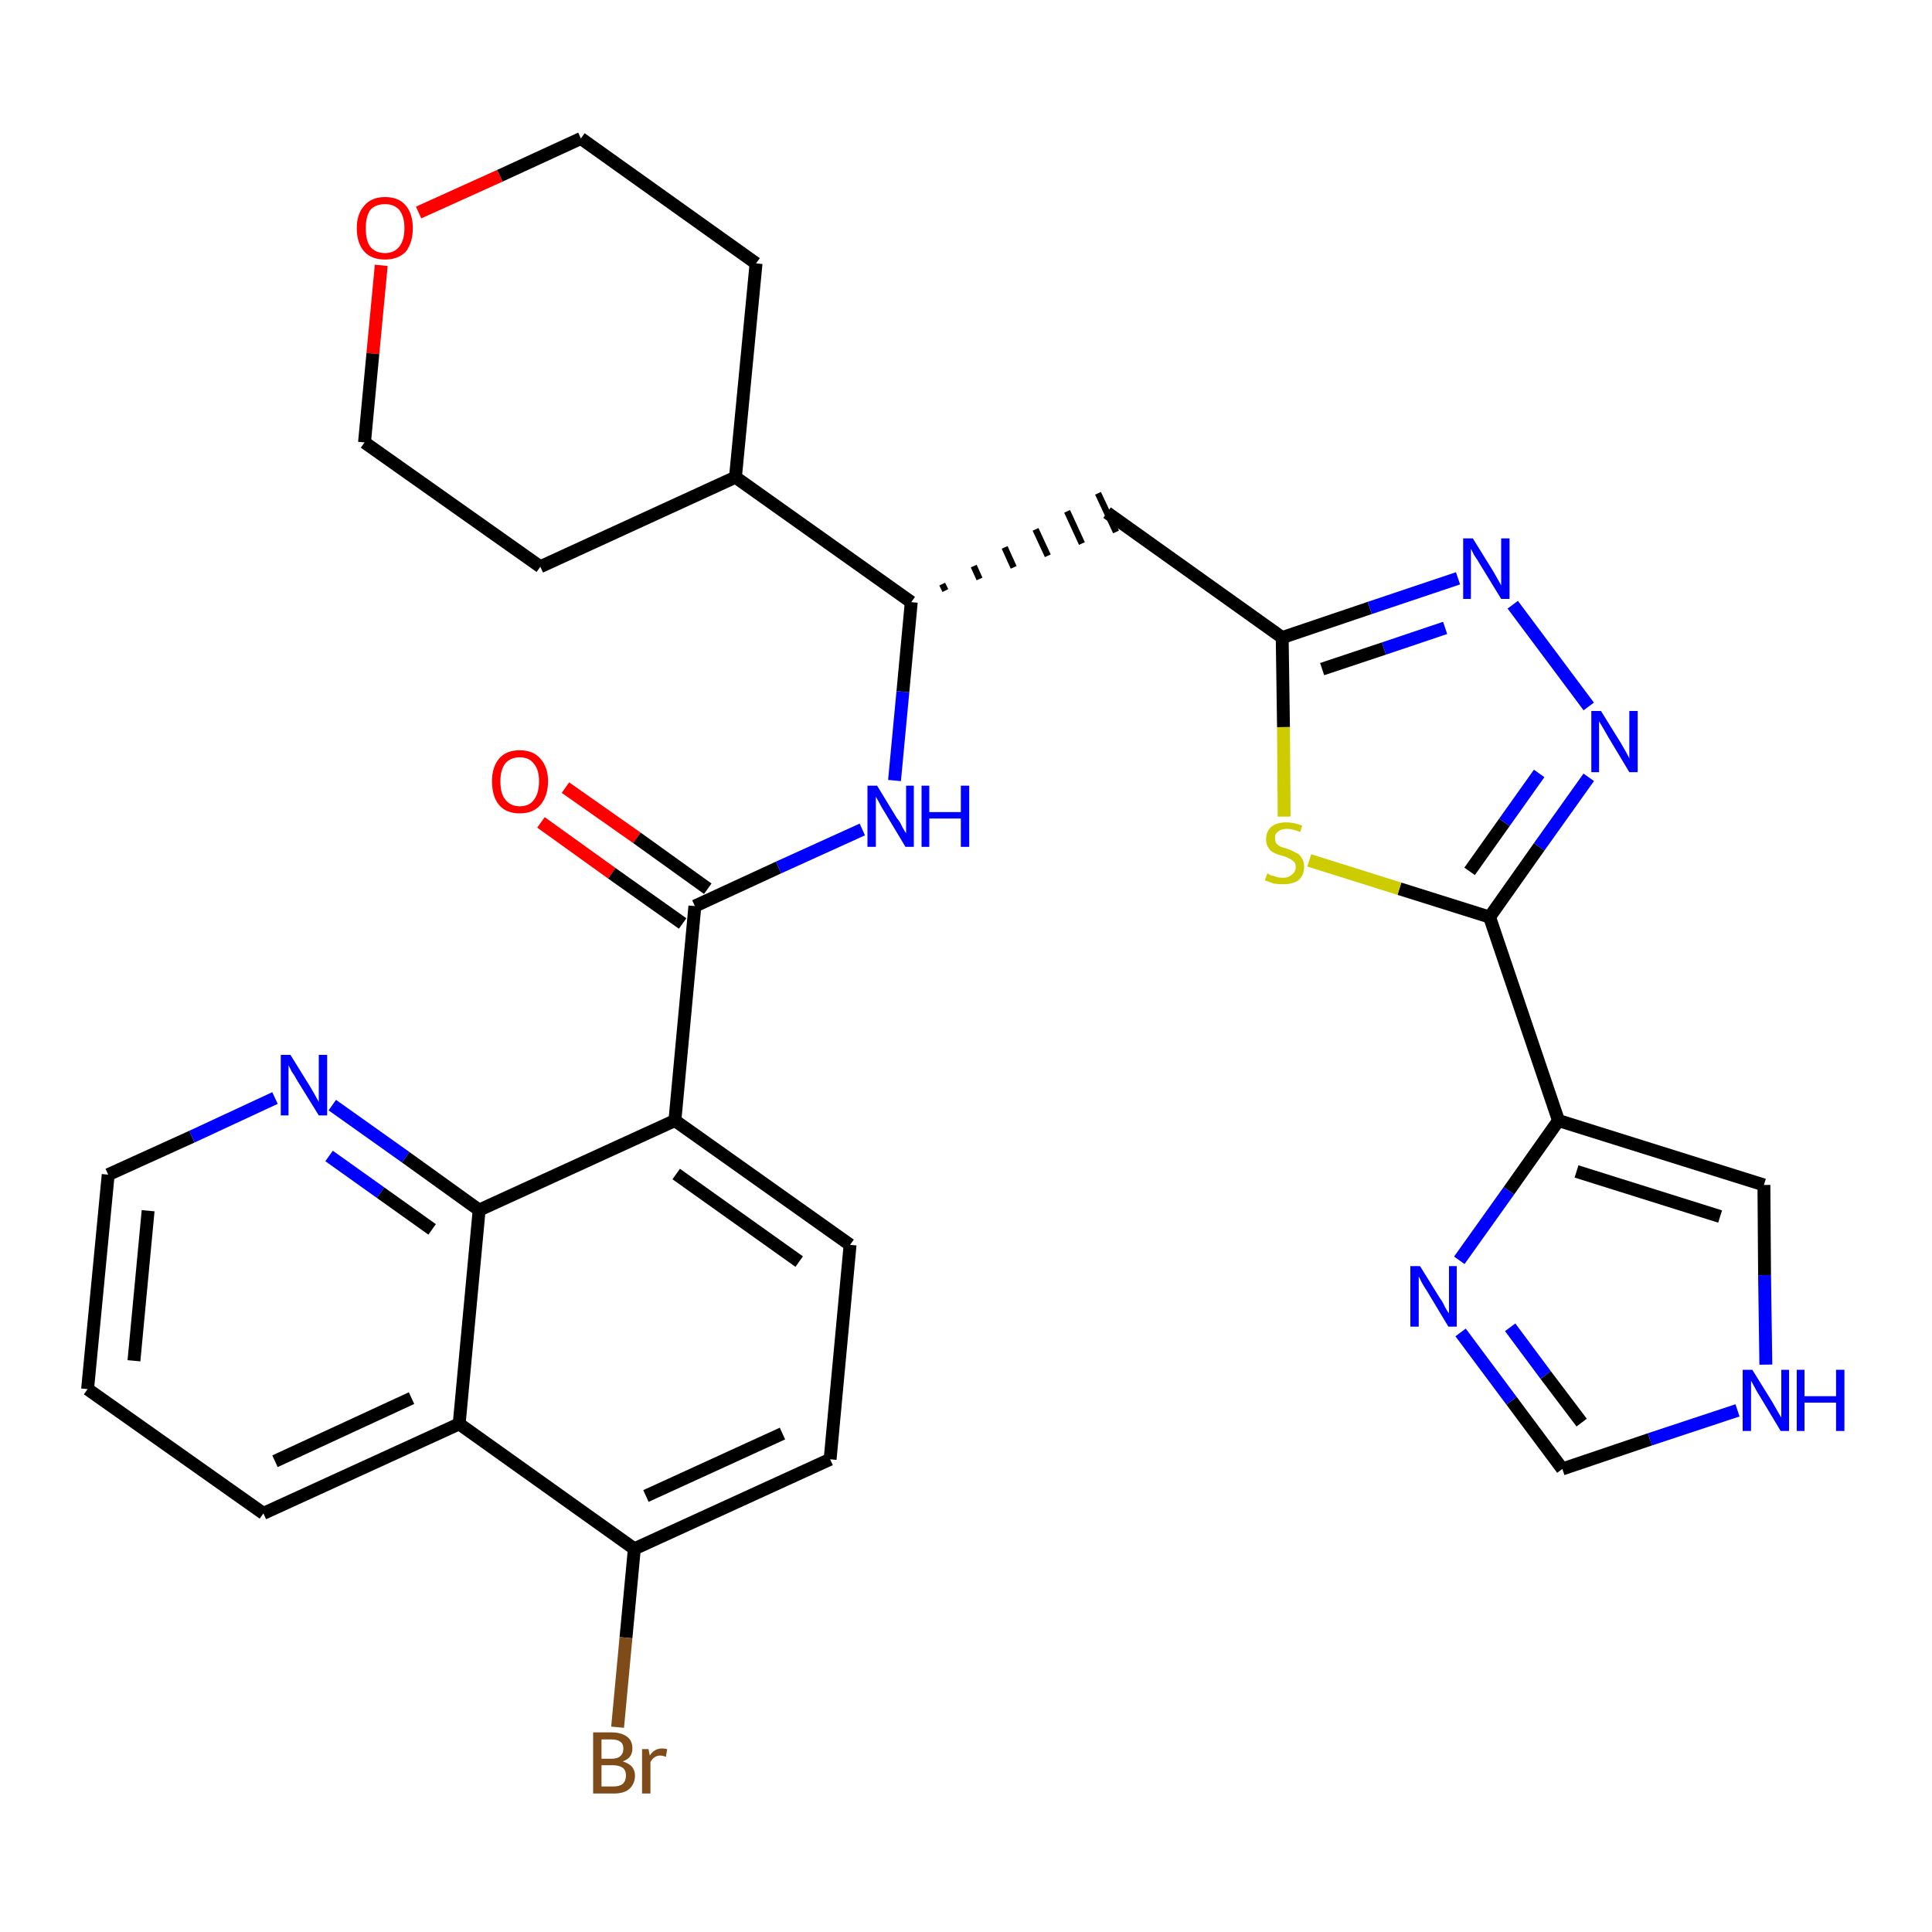 <?xml version='1.0' encoding='iso-8859-1'?>
<svg version='1.1' baseProfile='full'
              xmlns='http://www.w3.org/2000/svg'
                      xmlns:rdkit='http://www.rdkit.org/xml'
                      xmlns:xlink='http://www.w3.org/1999/xlink'
                  xml:space='preserve'
width='300px' height='300px' viewBox='0 0 300 300'>
<!-- END OF HEADER -->
<path class='bond-0 atom-0 atom-1' d='M 84.0,127.7 L 95.0,135.6' style='fill:none;fill-rule:evenodd;stroke:#FF0000;stroke-width:2.0px;stroke-linecap:butt;stroke-linejoin:miter;stroke-opacity:1' />
<path class='bond-0 atom-0 atom-1' d='M 95.0,135.6 L 106.0,143.4' style='fill:none;fill-rule:evenodd;stroke:#000000;stroke-width:2.0px;stroke-linecap:butt;stroke-linejoin:miter;stroke-opacity:1' />
<path class='bond-0 atom-0 atom-1' d='M 87.8,122.3 L 98.9,130.1' style='fill:none;fill-rule:evenodd;stroke:#FF0000;stroke-width:2.0px;stroke-linecap:butt;stroke-linejoin:miter;stroke-opacity:1' />
<path class='bond-0 atom-0 atom-1' d='M 98.9,130.1 L 109.9,138.0' style='fill:none;fill-rule:evenodd;stroke:#000000;stroke-width:2.0px;stroke-linecap:butt;stroke-linejoin:miter;stroke-opacity:1' />
<path class='bond-1 atom-1 atom-2' d='M 107.9,140.7 L 120.9,134.7' style='fill:none;fill-rule:evenodd;stroke:#000000;stroke-width:2.0px;stroke-linecap:butt;stroke-linejoin:miter;stroke-opacity:1' />
<path class='bond-1 atom-1 atom-2' d='M 120.9,134.7 L 133.9,128.8' style='fill:none;fill-rule:evenodd;stroke:#0000FF;stroke-width:2.0px;stroke-linecap:butt;stroke-linejoin:miter;stroke-opacity:1' />
<path class='bond-20 atom-1 atom-21' d='M 107.9,140.7 L 104.8,174.0' style='fill:none;fill-rule:evenodd;stroke:#000000;stroke-width:2.0px;stroke-linecap:butt;stroke-linejoin:miter;stroke-opacity:1' />
<path class='bond-2 atom-2 atom-3' d='M 138.9,121.2 L 140.2,107.4' style='fill:none;fill-rule:evenodd;stroke:#0000FF;stroke-width:2.0px;stroke-linecap:butt;stroke-linejoin:miter;stroke-opacity:1' />
<path class='bond-2 atom-2 atom-3' d='M 140.2,107.4 L 141.5,93.5' style='fill:none;fill-rule:evenodd;stroke:#000000;stroke-width:2.0px;stroke-linecap:butt;stroke-linejoin:miter;stroke-opacity:1' />
<path class='bond-3 atom-3 atom-4' d='M 146.8,91.7 L 146.3,90.7' style='fill:none;fill-rule:evenodd;stroke:#000000;stroke-width:1.0px;stroke-linecap:butt;stroke-linejoin:miter;stroke-opacity:1' />
<path class='bond-3 atom-3 atom-4' d='M 152.1,89.9 L 151.2,87.9' style='fill:none;fill-rule:evenodd;stroke:#000000;stroke-width:1.0px;stroke-linecap:butt;stroke-linejoin:miter;stroke-opacity:1' />
<path class='bond-3 atom-3 atom-4' d='M 157.4,88.1 L 156.0,85.0' style='fill:none;fill-rule:evenodd;stroke:#000000;stroke-width:1.0px;stroke-linecap:butt;stroke-linejoin:miter;stroke-opacity:1' />
<path class='bond-3 atom-3 atom-4' d='M 162.7,86.3 L 160.8,82.2' style='fill:none;fill-rule:evenodd;stroke:#000000;stroke-width:1.0px;stroke-linecap:butt;stroke-linejoin:miter;stroke-opacity:1' />
<path class='bond-3 atom-3 atom-4' d='M 168.0,84.4 L 165.7,79.4' style='fill:none;fill-rule:evenodd;stroke:#000000;stroke-width:1.0px;stroke-linecap:butt;stroke-linejoin:miter;stroke-opacity:1' />
<path class='bond-3 atom-3 atom-4' d='M 173.3,82.6 L 170.5,76.6' style='fill:none;fill-rule:evenodd;stroke:#000000;stroke-width:1.0px;stroke-linecap:butt;stroke-linejoin:miter;stroke-opacity:1' />
<path class='bond-14 atom-3 atom-15' d='M 141.5,93.5 L 114.2,74.1' style='fill:none;fill-rule:evenodd;stroke:#000000;stroke-width:2.0px;stroke-linecap:butt;stroke-linejoin:miter;stroke-opacity:1' />
<path class='bond-4 atom-4 atom-5' d='M 171.9,79.6 L 199.1,99.0' style='fill:none;fill-rule:evenodd;stroke:#000000;stroke-width:2.0px;stroke-linecap:butt;stroke-linejoin:miter;stroke-opacity:1' />
<path class='bond-5 atom-5 atom-6' d='M 199.1,99.0 L 212.7,94.4' style='fill:none;fill-rule:evenodd;stroke:#000000;stroke-width:2.0px;stroke-linecap:butt;stroke-linejoin:miter;stroke-opacity:1' />
<path class='bond-5 atom-5 atom-6' d='M 212.7,94.4 L 226.4,89.8' style='fill:none;fill-rule:evenodd;stroke:#0000FF;stroke-width:2.0px;stroke-linecap:butt;stroke-linejoin:miter;stroke-opacity:1' />
<path class='bond-5 atom-5 atom-6' d='M 205.3,103.9 L 214.9,100.7' style='fill:none;fill-rule:evenodd;stroke:#000000;stroke-width:2.0px;stroke-linecap:butt;stroke-linejoin:miter;stroke-opacity:1' />
<path class='bond-5 atom-5 atom-6' d='M 214.9,100.7 L 224.4,97.5' style='fill:none;fill-rule:evenodd;stroke:#0000FF;stroke-width:2.0px;stroke-linecap:butt;stroke-linejoin:miter;stroke-opacity:1' />
<path class='bond-31 atom-14 atom-5' d='M 199.4,126.8 L 199.3,112.9' style='fill:none;fill-rule:evenodd;stroke:#CCCC00;stroke-width:2.0px;stroke-linecap:butt;stroke-linejoin:miter;stroke-opacity:1' />
<path class='bond-31 atom-14 atom-5' d='M 199.3,112.9 L 199.1,99.0' style='fill:none;fill-rule:evenodd;stroke:#000000;stroke-width:2.0px;stroke-linecap:butt;stroke-linejoin:miter;stroke-opacity:1' />
<path class='bond-6 atom-6 atom-7' d='M 234.9,93.9 L 246.7,109.7' style='fill:none;fill-rule:evenodd;stroke:#0000FF;stroke-width:2.0px;stroke-linecap:butt;stroke-linejoin:miter;stroke-opacity:1' />
<path class='bond-7 atom-7 atom-8' d='M 246.7,120.7 L 239.0,131.5' style='fill:none;fill-rule:evenodd;stroke:#0000FF;stroke-width:2.0px;stroke-linecap:butt;stroke-linejoin:miter;stroke-opacity:1' />
<path class='bond-7 atom-7 atom-8' d='M 239.0,131.5 L 231.3,142.4' style='fill:none;fill-rule:evenodd;stroke:#000000;stroke-width:2.0px;stroke-linecap:butt;stroke-linejoin:miter;stroke-opacity:1' />
<path class='bond-7 atom-7 atom-8' d='M 239.0,120.1 L 233.6,127.7' style='fill:none;fill-rule:evenodd;stroke:#0000FF;stroke-width:2.0px;stroke-linecap:butt;stroke-linejoin:miter;stroke-opacity:1' />
<path class='bond-7 atom-7 atom-8' d='M 233.6,127.7 L 228.2,135.3' style='fill:none;fill-rule:evenodd;stroke:#000000;stroke-width:2.0px;stroke-linecap:butt;stroke-linejoin:miter;stroke-opacity:1' />
<path class='bond-8 atom-8 atom-9' d='M 231.3,142.4 L 242.0,174.0' style='fill:none;fill-rule:evenodd;stroke:#000000;stroke-width:2.0px;stroke-linecap:butt;stroke-linejoin:miter;stroke-opacity:1' />
<path class='bond-13 atom-8 atom-14' d='M 231.3,142.4 L 217.3,138.0' style='fill:none;fill-rule:evenodd;stroke:#000000;stroke-width:2.0px;stroke-linecap:butt;stroke-linejoin:miter;stroke-opacity:1' />
<path class='bond-13 atom-8 atom-14' d='M 217.3,138.0 L 203.3,133.6' style='fill:none;fill-rule:evenodd;stroke:#CCCC00;stroke-width:2.0px;stroke-linecap:butt;stroke-linejoin:miter;stroke-opacity:1' />
<path class='bond-9 atom-9 atom-10' d='M 242.0,174.0 L 273.9,184.0' style='fill:none;fill-rule:evenodd;stroke:#000000;stroke-width:2.0px;stroke-linecap:butt;stroke-linejoin:miter;stroke-opacity:1' />
<path class='bond-9 atom-9 atom-10' d='M 244.8,181.9 L 267.1,188.9' style='fill:none;fill-rule:evenodd;stroke:#000000;stroke-width:2.0px;stroke-linecap:butt;stroke-linejoin:miter;stroke-opacity:1' />
<path class='bond-34 atom-13 atom-9' d='M 226.6,195.7 L 234.3,184.9' style='fill:none;fill-rule:evenodd;stroke:#0000FF;stroke-width:2.0px;stroke-linecap:butt;stroke-linejoin:miter;stroke-opacity:1' />
<path class='bond-34 atom-13 atom-9' d='M 234.3,184.9 L 242.0,174.0' style='fill:none;fill-rule:evenodd;stroke:#000000;stroke-width:2.0px;stroke-linecap:butt;stroke-linejoin:miter;stroke-opacity:1' />
<path class='bond-10 atom-10 atom-11' d='M 273.9,184.0 L 274.0,198.0' style='fill:none;fill-rule:evenodd;stroke:#000000;stroke-width:2.0px;stroke-linecap:butt;stroke-linejoin:miter;stroke-opacity:1' />
<path class='bond-10 atom-10 atom-11' d='M 274.0,198.0 L 274.2,211.9' style='fill:none;fill-rule:evenodd;stroke:#0000FF;stroke-width:2.0px;stroke-linecap:butt;stroke-linejoin:miter;stroke-opacity:1' />
<path class='bond-11 atom-11 atom-12' d='M 269.8,219.0 L 256.2,223.5' style='fill:none;fill-rule:evenodd;stroke:#0000FF;stroke-width:2.0px;stroke-linecap:butt;stroke-linejoin:miter;stroke-opacity:1' />
<path class='bond-11 atom-11 atom-12' d='M 256.2,223.5 L 242.6,228.1' style='fill:none;fill-rule:evenodd;stroke:#000000;stroke-width:2.0px;stroke-linecap:butt;stroke-linejoin:miter;stroke-opacity:1' />
<path class='bond-12 atom-12 atom-13' d='M 242.6,228.1 L 234.7,217.5' style='fill:none;fill-rule:evenodd;stroke:#000000;stroke-width:2.0px;stroke-linecap:butt;stroke-linejoin:miter;stroke-opacity:1' />
<path class='bond-12 atom-12 atom-13' d='M 234.7,217.5 L 226.8,206.9' style='fill:none;fill-rule:evenodd;stroke:#0000FF;stroke-width:2.0px;stroke-linecap:butt;stroke-linejoin:miter;stroke-opacity:1' />
<path class='bond-12 atom-12 atom-13' d='M 245.6,220.9 L 240.0,213.5' style='fill:none;fill-rule:evenodd;stroke:#000000;stroke-width:2.0px;stroke-linecap:butt;stroke-linejoin:miter;stroke-opacity:1' />
<path class='bond-12 atom-12 atom-13' d='M 240.0,213.5 L 234.5,206.1' style='fill:none;fill-rule:evenodd;stroke:#0000FF;stroke-width:2.0px;stroke-linecap:butt;stroke-linejoin:miter;stroke-opacity:1' />
<path class='bond-15 atom-15 atom-16' d='M 114.2,74.1 L 117.4,40.9' style='fill:none;fill-rule:evenodd;stroke:#000000;stroke-width:2.0px;stroke-linecap:butt;stroke-linejoin:miter;stroke-opacity:1' />
<path class='bond-32 atom-20 atom-15' d='M 83.9,88.0 L 114.2,74.1' style='fill:none;fill-rule:evenodd;stroke:#000000;stroke-width:2.0px;stroke-linecap:butt;stroke-linejoin:miter;stroke-opacity:1' />
<path class='bond-16 atom-16 atom-17' d='M 117.4,40.9 L 90.2,21.5' style='fill:none;fill-rule:evenodd;stroke:#000000;stroke-width:2.0px;stroke-linecap:butt;stroke-linejoin:miter;stroke-opacity:1' />
<path class='bond-17 atom-17 atom-18' d='M 90.2,21.5 L 77.6,27.3' style='fill:none;fill-rule:evenodd;stroke:#000000;stroke-width:2.0px;stroke-linecap:butt;stroke-linejoin:miter;stroke-opacity:1' />
<path class='bond-17 atom-17 atom-18' d='M 77.6,27.3 L 65.0,33.0' style='fill:none;fill-rule:evenodd;stroke:#FF0000;stroke-width:2.0px;stroke-linecap:butt;stroke-linejoin:miter;stroke-opacity:1' />
<path class='bond-18 atom-18 atom-19' d='M 59.2,41.2 L 57.9,54.9' style='fill:none;fill-rule:evenodd;stroke:#FF0000;stroke-width:2.0px;stroke-linecap:butt;stroke-linejoin:miter;stroke-opacity:1' />
<path class='bond-18 atom-18 atom-19' d='M 57.9,54.9 L 56.6,68.7' style='fill:none;fill-rule:evenodd;stroke:#000000;stroke-width:2.0px;stroke-linecap:butt;stroke-linejoin:miter;stroke-opacity:1' />
<path class='bond-19 atom-19 atom-20' d='M 56.6,68.7 L 83.9,88.0' style='fill:none;fill-rule:evenodd;stroke:#000000;stroke-width:2.0px;stroke-linecap:butt;stroke-linejoin:miter;stroke-opacity:1' />
<path class='bond-21 atom-21 atom-22' d='M 104.8,174.0 L 132.0,193.3' style='fill:none;fill-rule:evenodd;stroke:#000000;stroke-width:2.0px;stroke-linecap:butt;stroke-linejoin:miter;stroke-opacity:1' />
<path class='bond-21 atom-21 atom-22' d='M 105.0,182.3 L 124.1,195.9' style='fill:none;fill-rule:evenodd;stroke:#000000;stroke-width:2.0px;stroke-linecap:butt;stroke-linejoin:miter;stroke-opacity:1' />
<path class='bond-33 atom-31 atom-21' d='M 74.4,187.9 L 104.8,174.0' style='fill:none;fill-rule:evenodd;stroke:#000000;stroke-width:2.0px;stroke-linecap:butt;stroke-linejoin:miter;stroke-opacity:1' />
<path class='bond-22 atom-22 atom-23' d='M 132.0,193.3 L 128.9,226.6' style='fill:none;fill-rule:evenodd;stroke:#000000;stroke-width:2.0px;stroke-linecap:butt;stroke-linejoin:miter;stroke-opacity:1' />
<path class='bond-23 atom-23 atom-24' d='M 128.9,226.6 L 98.5,240.5' style='fill:none;fill-rule:evenodd;stroke:#000000;stroke-width:2.0px;stroke-linecap:butt;stroke-linejoin:miter;stroke-opacity:1' />
<path class='bond-23 atom-23 atom-24' d='M 121.5,222.6 L 100.3,232.3' style='fill:none;fill-rule:evenodd;stroke:#000000;stroke-width:2.0px;stroke-linecap:butt;stroke-linejoin:miter;stroke-opacity:1' />
<path class='bond-24 atom-24 atom-25' d='M 98.5,240.5 L 97.2,254.3' style='fill:none;fill-rule:evenodd;stroke:#000000;stroke-width:2.0px;stroke-linecap:butt;stroke-linejoin:miter;stroke-opacity:1' />
<path class='bond-24 atom-24 atom-25' d='M 97.2,254.3 L 95.9,268.2' style='fill:none;fill-rule:evenodd;stroke:#7F4C19;stroke-width:2.0px;stroke-linecap:butt;stroke-linejoin:miter;stroke-opacity:1' />
<path class='bond-25 atom-24 atom-26' d='M 98.5,240.5 L 71.3,221.1' style='fill:none;fill-rule:evenodd;stroke:#000000;stroke-width:2.0px;stroke-linecap:butt;stroke-linejoin:miter;stroke-opacity:1' />
<path class='bond-26 atom-26 atom-27' d='M 71.3,221.1 L 40.9,235.0' style='fill:none;fill-rule:evenodd;stroke:#000000;stroke-width:2.0px;stroke-linecap:butt;stroke-linejoin:miter;stroke-opacity:1' />
<path class='bond-26 atom-26 atom-27' d='M 63.9,217.1 L 42.7,226.9' style='fill:none;fill-rule:evenodd;stroke:#000000;stroke-width:2.0px;stroke-linecap:butt;stroke-linejoin:miter;stroke-opacity:1' />
<path class='bond-35 atom-31 atom-26' d='M 74.4,187.9 L 71.3,221.1' style='fill:none;fill-rule:evenodd;stroke:#000000;stroke-width:2.0px;stroke-linecap:butt;stroke-linejoin:miter;stroke-opacity:1' />
<path class='bond-27 atom-27 atom-28' d='M 40.9,235.0 L 13.6,215.7' style='fill:none;fill-rule:evenodd;stroke:#000000;stroke-width:2.0px;stroke-linecap:butt;stroke-linejoin:miter;stroke-opacity:1' />
<path class='bond-28 atom-28 atom-29' d='M 13.6,215.7 L 16.8,182.4' style='fill:none;fill-rule:evenodd;stroke:#000000;stroke-width:2.0px;stroke-linecap:butt;stroke-linejoin:miter;stroke-opacity:1' />
<path class='bond-28 atom-28 atom-29' d='M 20.8,211.3 L 23.0,188.0' style='fill:none;fill-rule:evenodd;stroke:#000000;stroke-width:2.0px;stroke-linecap:butt;stroke-linejoin:miter;stroke-opacity:1' />
<path class='bond-29 atom-29 atom-30' d='M 16.8,182.4 L 29.8,176.5' style='fill:none;fill-rule:evenodd;stroke:#000000;stroke-width:2.0px;stroke-linecap:butt;stroke-linejoin:miter;stroke-opacity:1' />
<path class='bond-29 atom-29 atom-30' d='M 29.8,176.5 L 42.7,170.5' style='fill:none;fill-rule:evenodd;stroke:#0000FF;stroke-width:2.0px;stroke-linecap:butt;stroke-linejoin:miter;stroke-opacity:1' />
<path class='bond-30 atom-30 atom-31' d='M 51.6,171.6 L 63.0,179.7' style='fill:none;fill-rule:evenodd;stroke:#0000FF;stroke-width:2.0px;stroke-linecap:butt;stroke-linejoin:miter;stroke-opacity:1' />
<path class='bond-30 atom-30 atom-31' d='M 63.0,179.7 L 74.4,187.9' style='fill:none;fill-rule:evenodd;stroke:#000000;stroke-width:2.0px;stroke-linecap:butt;stroke-linejoin:miter;stroke-opacity:1' />
<path class='bond-30 atom-30 atom-31' d='M 51.1,179.5 L 59.1,185.2' style='fill:none;fill-rule:evenodd;stroke:#0000FF;stroke-width:2.0px;stroke-linecap:butt;stroke-linejoin:miter;stroke-opacity:1' />
<path class='bond-30 atom-30 atom-31' d='M 59.1,185.2 L 67.1,190.9' style='fill:none;fill-rule:evenodd;stroke:#000000;stroke-width:2.0px;stroke-linecap:butt;stroke-linejoin:miter;stroke-opacity:1' />
<path  class='atom-0' d='M 76.4 121.3
Q 76.4 119.1, 77.5 117.8
Q 78.6 116.5, 80.7 116.5
Q 82.8 116.5, 83.9 117.8
Q 85.1 119.1, 85.1 121.3
Q 85.1 123.6, 83.9 125.0
Q 82.8 126.3, 80.7 126.3
Q 78.6 126.3, 77.5 125.0
Q 76.4 123.7, 76.4 121.3
M 80.7 125.2
Q 82.2 125.2, 82.9 124.2
Q 83.7 123.2, 83.7 121.3
Q 83.7 119.5, 82.9 118.6
Q 82.2 117.6, 80.7 117.6
Q 79.3 117.6, 78.5 118.5
Q 77.7 119.5, 77.7 121.3
Q 77.7 123.3, 78.5 124.2
Q 79.3 125.2, 80.7 125.2
' fill='#FF0000'/>
<path  class='atom-2' d='M 136.2 122.0
L 139.3 127.1
Q 139.7 127.5, 140.1 128.4
Q 140.6 129.3, 140.7 129.4
L 140.7 122.0
L 141.9 122.0
L 141.9 131.5
L 140.6 131.5
L 137.3 126.0
Q 136.9 125.4, 136.5 124.6
Q 136.1 123.9, 136.0 123.7
L 136.0 131.5
L 134.7 131.5
L 134.7 122.0
L 136.2 122.0
' fill='#0000FF'/>
<path  class='atom-2' d='M 143.1 122.0
L 144.3 122.0
L 144.3 126.1
L 149.2 126.1
L 149.2 122.0
L 150.5 122.0
L 150.5 131.5
L 149.2 131.5
L 149.2 127.1
L 144.3 127.1
L 144.3 131.5
L 143.1 131.5
L 143.1 122.0
' fill='#0000FF'/>
<path  class='atom-6' d='M 228.7 83.6
L 231.8 88.6
Q 232.1 89.1, 232.6 90.0
Q 233.1 90.9, 233.1 90.9
L 233.1 83.6
L 234.4 83.6
L 234.4 93.0
L 233.1 93.0
L 229.8 87.6
Q 229.4 86.9, 228.9 86.2
Q 228.5 85.4, 228.4 85.2
L 228.4 93.0
L 227.2 93.0
L 227.2 83.6
L 228.7 83.6
' fill='#0000FF'/>
<path  class='atom-7' d='M 248.6 110.4
L 251.7 115.4
Q 252.0 115.9, 252.5 116.8
Q 253.0 117.7, 253.0 117.8
L 253.0 110.4
L 254.3 110.4
L 254.3 119.9
L 253.0 119.9
L 249.7 114.4
Q 249.3 113.7, 248.9 113.0
Q 248.5 112.3, 248.3 112.0
L 248.3 119.9
L 247.1 119.9
L 247.1 110.4
L 248.6 110.4
' fill='#0000FF'/>
<path  class='atom-11' d='M 272.1 212.7
L 275.2 217.7
Q 275.5 218.2, 276.0 219.1
Q 276.5 220.0, 276.6 220.1
L 276.6 212.7
L 277.8 212.7
L 277.8 222.2
L 276.5 222.2
L 273.2 216.7
Q 272.8 216.1, 272.4 215.3
Q 272.0 214.6, 271.9 214.4
L 271.9 222.2
L 270.6 222.2
L 270.6 212.7
L 272.1 212.7
' fill='#0000FF'/>
<path  class='atom-11' d='M 279.0 212.7
L 280.2 212.7
L 280.2 216.8
L 285.1 216.8
L 285.1 212.7
L 286.4 212.7
L 286.4 222.2
L 285.1 222.2
L 285.1 217.8
L 280.2 217.8
L 280.2 222.2
L 279.0 222.2
L 279.0 212.7
' fill='#0000FF'/>
<path  class='atom-13' d='M 220.5 196.6
L 223.6 201.6
Q 224.0 202.1, 224.4 203.0
Q 224.9 203.9, 225.0 203.9
L 225.0 196.6
L 226.2 196.6
L 226.2 206.0
L 224.9 206.0
L 221.6 200.5
Q 221.2 199.9, 220.8 199.2
Q 220.4 198.4, 220.3 198.2
L 220.3 206.0
L 219.0 206.0
L 219.0 196.6
L 220.5 196.6
' fill='#0000FF'/>
<path  class='atom-14' d='M 196.8 135.6
Q 196.9 135.7, 197.3 135.9
Q 197.8 136.0, 198.3 136.2
Q 198.7 136.3, 199.2 136.3
Q 200.1 136.3, 200.6 135.8
Q 201.2 135.4, 201.2 134.6
Q 201.2 134.1, 200.9 133.8
Q 200.6 133.5, 200.2 133.3
Q 199.8 133.1, 199.2 132.9
Q 198.3 132.7, 197.8 132.4
Q 197.3 132.2, 197.0 131.7
Q 196.6 131.2, 196.6 130.3
Q 196.6 129.1, 197.4 128.4
Q 198.2 127.7, 199.8 127.7
Q 200.9 127.7, 202.2 128.2
L 201.9 129.2
Q 200.7 128.7, 199.9 128.7
Q 199.0 128.7, 198.5 129.1
Q 197.9 129.5, 198.0 130.2
Q 198.0 130.7, 198.2 131.0
Q 198.5 131.3, 198.9 131.5
Q 199.2 131.6, 199.9 131.8
Q 200.7 132.1, 201.2 132.4
Q 201.8 132.6, 202.1 133.2
Q 202.5 133.7, 202.5 134.6
Q 202.5 135.9, 201.6 136.7
Q 200.7 137.3, 199.3 137.3
Q 198.4 137.3, 197.8 137.2
Q 197.2 137.0, 196.4 136.7
L 196.8 135.6
' fill='#CCCC00'/>
<path  class='atom-18' d='M 55.4 35.4
Q 55.4 33.2, 56.6 31.9
Q 57.7 30.6, 59.8 30.6
Q 61.9 30.6, 63.0 31.9
Q 64.1 33.2, 64.1 35.4
Q 64.1 37.7, 63.0 39.1
Q 61.8 40.3, 59.8 40.3
Q 57.7 40.3, 56.6 39.1
Q 55.4 37.8, 55.4 35.4
M 59.8 39.3
Q 61.2 39.3, 62.0 38.3
Q 62.8 37.3, 62.8 35.4
Q 62.8 33.6, 62.0 32.6
Q 61.2 31.7, 59.8 31.7
Q 58.3 31.7, 57.5 32.6
Q 56.8 33.6, 56.8 35.4
Q 56.8 37.4, 57.5 38.3
Q 58.3 39.3, 59.8 39.3
' fill='#FF0000'/>
<path  class='atom-25' d='M 96.7 273.5
Q 97.6 273.8, 98.1 274.3
Q 98.6 274.9, 98.6 275.7
Q 98.6 277.0, 97.7 277.8
Q 96.9 278.5, 95.3 278.5
L 92.1 278.5
L 92.1 269.0
L 94.9 269.0
Q 96.5 269.0, 97.4 269.7
Q 98.2 270.3, 98.2 271.5
Q 98.2 273.0, 96.7 273.5
M 93.4 270.1
L 93.4 273.1
L 94.9 273.1
Q 95.9 273.1, 96.3 272.7
Q 96.8 272.3, 96.8 271.5
Q 96.8 270.1, 94.9 270.1
L 93.4 270.1
M 95.3 277.4
Q 96.2 277.4, 96.7 277.0
Q 97.2 276.5, 97.2 275.7
Q 97.2 274.9, 96.7 274.5
Q 96.1 274.1, 95.1 274.1
L 93.4 274.1
L 93.4 277.4
L 95.3 277.4
' fill='#7F4C19'/>
<path  class='atom-25' d='M 100.7 271.6
L 100.9 272.6
Q 101.6 271.5, 102.8 271.5
Q 103.1 271.5, 103.6 271.6
L 103.4 272.8
Q 102.9 272.6, 102.5 272.6
Q 102.0 272.6, 101.6 272.9
Q 101.3 273.1, 101.0 273.6
L 101.0 278.5
L 99.7 278.5
L 99.7 271.6
L 100.7 271.6
' fill='#7F4C19'/>
<path  class='atom-30' d='M 45.1 163.8
L 48.2 168.8
Q 48.5 169.3, 49.0 170.2
Q 49.5 171.1, 49.5 171.1
L 49.5 163.8
L 50.8 163.8
L 50.8 173.2
L 49.5 173.2
L 46.1 167.7
Q 45.8 167.1, 45.3 166.4
Q 44.9 165.6, 44.8 165.4
L 44.8 173.2
L 43.6 173.2
L 43.6 163.8
L 45.1 163.8
' fill='#0000FF'/>
</svg>
